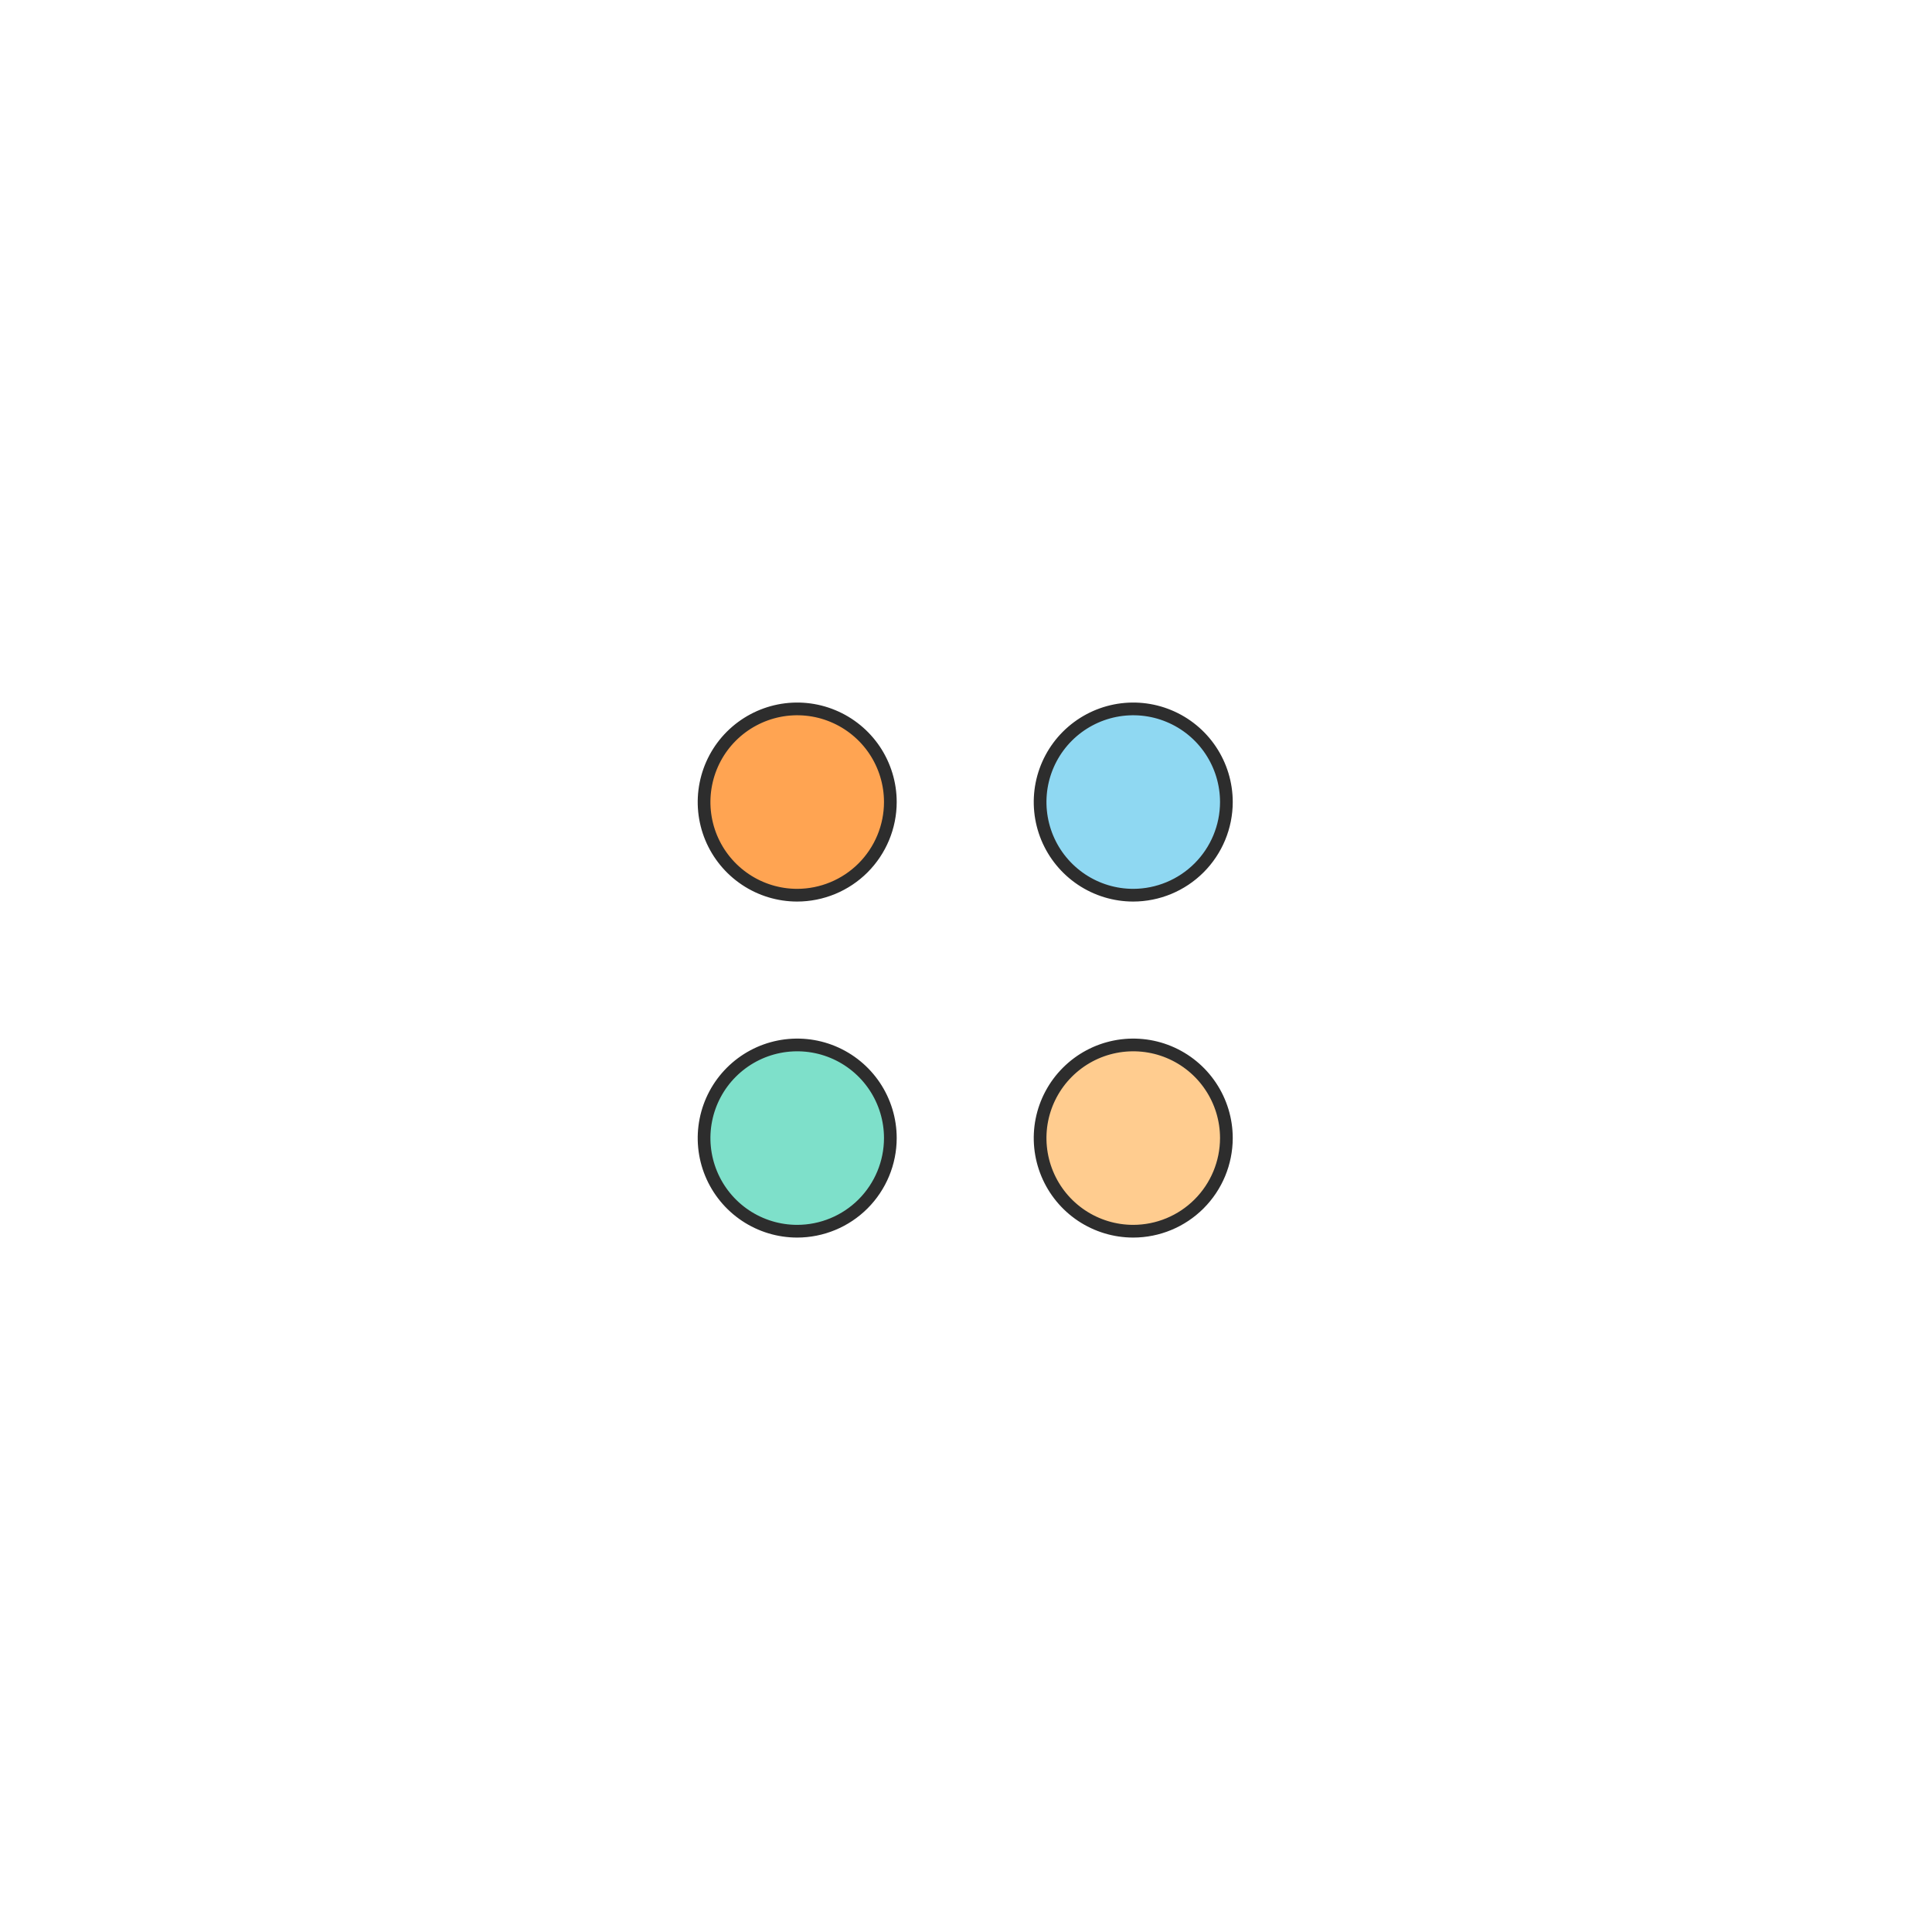 <svg width="76" height="76" viewBox="0 0 76 76" fill="none" xmlns="http://www.w3.org/2000/svg">
<path d="M31.36 35.215C30.635 35.215 29.927 35 29.325 34.597C28.722 34.194 28.253 33.622 27.975 32.953C27.698 32.283 27.625 31.547 27.767 30.836C27.908 30.125 28.257 29.472 28.769 28.96C29.282 28.448 29.935 28.099 30.645 27.957C31.356 27.816 32.093 27.888 32.762 28.166C33.432 28.443 34.004 28.913 34.407 29.515C34.809 30.118 35.024 30.826 35.024 31.551C35.023 32.522 34.636 33.453 33.95 34.14C33.263 34.827 32.331 35.213 31.36 35.215Z" fill="#FFA452"/>
<path d="M31.36 48.433C30.635 48.433 29.927 48.218 29.325 47.816C28.722 47.413 28.253 46.841 27.975 46.171C27.698 45.502 27.625 44.765 27.767 44.054C27.908 43.344 28.257 42.691 28.769 42.179C29.282 41.666 29.935 41.317 30.645 41.176C31.356 41.035 32.093 41.107 32.762 41.384C33.432 41.662 34.004 42.131 34.407 42.734C34.809 43.336 35.024 44.045 35.024 44.769C35.023 45.741 34.636 46.672 33.95 47.359C33.263 48.046 32.331 48.432 31.36 48.433Z" fill="#7EE0CA"/>
<path d="M44.579 48.433C43.854 48.433 43.146 48.218 42.543 47.816C41.941 47.413 41.471 46.841 41.194 46.171C40.917 45.502 40.844 44.765 40.985 44.054C41.127 43.344 41.476 42.691 41.988 42.179C42.501 41.666 43.153 41.317 43.864 41.176C44.575 41.035 45.312 41.107 45.981 41.384C46.651 41.662 47.223 42.131 47.625 42.734C48.028 43.336 48.243 44.045 48.243 44.769C48.242 45.741 47.855 46.672 47.168 47.359C46.481 48.046 45.55 48.432 44.579 48.433Z" fill="#FFCC8F"/>
<path d="M44.579 35.215C43.854 35.215 43.146 35 42.543 34.597C41.941 34.194 41.471 33.622 41.194 32.953C40.917 32.283 40.844 31.547 40.985 30.836C41.127 30.125 41.476 29.472 41.988 28.96C42.501 28.448 43.153 28.099 43.864 27.957C44.575 27.816 45.312 27.888 45.981 28.166C46.651 28.443 47.223 28.913 47.625 29.515C48.028 30.118 48.243 30.826 48.243 31.551C48.242 32.522 47.855 33.453 47.168 34.14C46.481 34.827 45.55 35.213 44.579 35.215Z" fill="#8FD8F2"/>
<path d="M31.36 35.215C30.635 35.215 29.927 35 29.325 34.597C28.722 34.194 28.253 33.622 27.975 32.953C27.698 32.283 27.625 31.547 27.767 30.836C27.908 30.125 28.257 29.472 28.769 28.96C29.282 28.448 29.935 28.099 30.645 27.957C31.356 27.816 32.093 27.888 32.762 28.166C33.432 28.443 34.004 28.913 34.407 29.515C34.809 30.118 35.024 30.826 35.024 31.551C35.023 32.522 34.636 33.453 33.95 34.14C33.263 34.827 32.331 35.213 31.36 35.215Z" fill="#FFA452" stroke="#2D2D2D" stroke-width="0.5"/>
<path d="M31.36 48.433C30.635 48.433 29.927 48.218 29.325 47.816C28.722 47.413 28.253 46.841 27.975 46.171C27.698 45.502 27.625 44.765 27.767 44.054C27.908 43.344 28.257 42.691 28.769 42.179C29.282 41.666 29.935 41.317 30.645 41.176C31.356 41.035 32.093 41.107 32.762 41.384C33.432 41.662 34.004 42.131 34.407 42.734C34.809 43.336 35.024 44.045 35.024 44.769C35.023 45.741 34.636 46.672 33.95 47.359C33.263 48.046 32.331 48.432 31.36 48.433Z" fill="#7EE0CA" stroke="#2D2D2D" stroke-width="0.5"/>
<path d="M44.579 48.433C43.854 48.433 43.146 48.218 42.543 47.816C41.941 47.413 41.471 46.841 41.194 46.171C40.917 45.502 40.844 44.765 40.985 44.054C41.127 43.344 41.476 42.691 41.988 42.179C42.501 41.666 43.153 41.317 43.864 41.176C44.575 41.035 45.312 41.107 45.981 41.384C46.651 41.662 47.223 42.131 47.625 42.734C48.028 43.336 48.243 44.045 48.243 44.769C48.242 45.741 47.855 46.672 47.168 47.359C46.481 48.046 45.55 48.432 44.579 48.433Z" fill="#FFCC8F" stroke="#2D2D2D" stroke-width="0.5"/>
<path d="M44.579 35.215C43.854 35.215 43.146 35 42.543 34.597C41.941 34.194 41.471 33.622 41.194 32.953C40.917 32.283 40.844 31.547 40.985 30.836C41.127 30.125 41.476 29.472 41.988 28.96C42.501 28.448 43.153 28.099 43.864 27.957C44.575 27.816 45.312 27.888 45.981 28.166C46.651 28.443 47.223 28.913 47.625 29.515C48.028 30.118 48.243 30.826 48.243 31.551C48.242 32.522 47.855 33.453 47.168 34.14C46.481 34.827 45.55 35.213 44.579 35.215Z" fill="#8FD8F2" stroke="#2D2D2D" stroke-width="0.5"/>
</svg>
